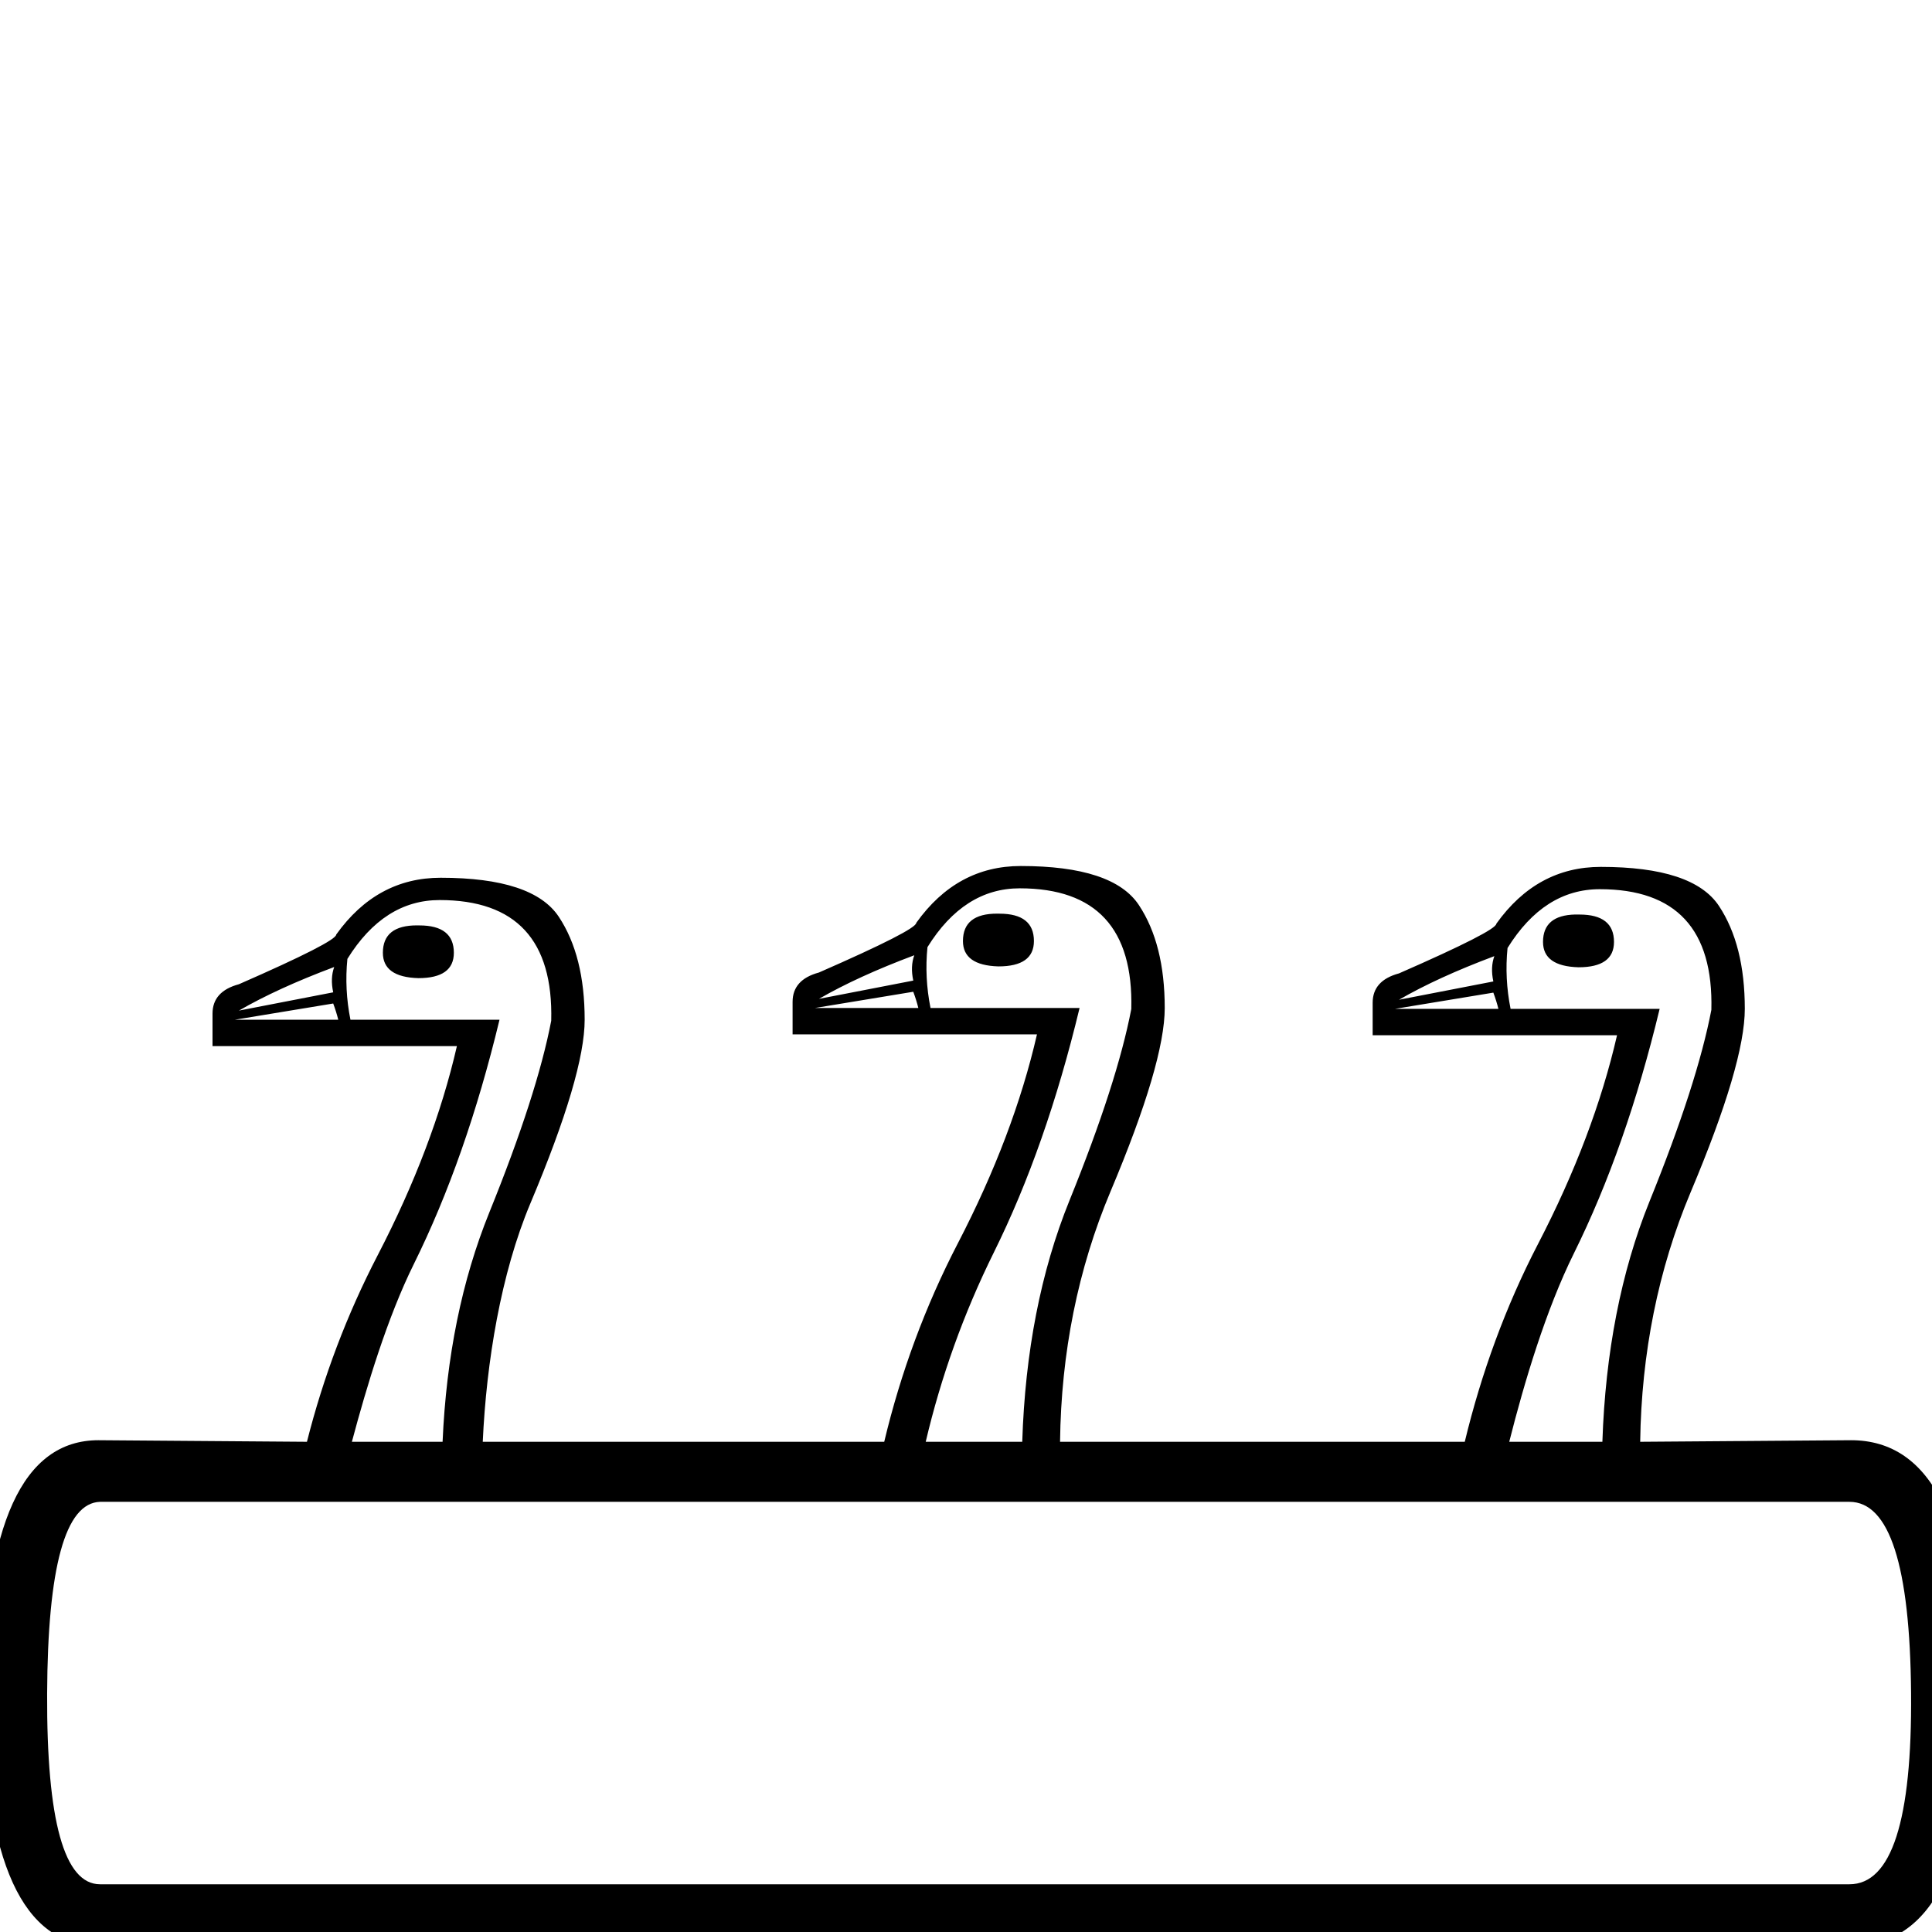 <?xml version="1.0" encoding="UTF-8" standalone="no"?>
<svg
   xmlns:dc="http://purl.org/dc/elements/1.1/"
   xmlns:cc="http://web.resource.org/cc/"
   xmlns:rdf="http://www.w3.org/1999/02/22-rdf-syntax-ns#"
   xmlns:svg="http://www.w3.org/2000/svg"
   xmlns="http://www.w3.org/2000/svg"
   xmlns:sodipodi="http://sodipodi.sourceforge.net/DTD/sodipodi-0.dtd"
   xmlns:inkscape="http://www.inkscape.org/namespaces/inkscape"
   width="1800"
   height="1800"
   id="svg2"
   sodipodi:version="0.32"
   inkscape:version="0.45.1"
   sodipodi:docname="G235.svg"
   sodipodi:docbase="/home/rosmord/Desktop/tmp"
   inkscape:output_extension="org.inkscape.output.svg.inkscape"
   version="1.0">
  <defs
     id="defs7" />
  <sodipodi:namedview
     inkscape:window-height="572"
     inkscape:window-width="753"
     inkscape:pageshadow="2"
     inkscape:pageopacity="0.0"
     guidetolerance="10.0"
     gridtolerance="10.0"
     objecttolerance="10.0"
     borderopacity="1.0"
     bordercolor="#666666"
     pagecolor="#ffffff"
     id="base"
     width="1800px"
     height="1800px"
     inkscape:zoom="0.18311404"
     inkscape:cx="783.76479"
     inkscape:cy="324.95614"
     inkscape:window-x="186"
     inkscape:window-y="134"
     inkscape:current-layer="svg2" />
  <path
     style="fill:#000000;stroke:none"
     d="M 951,806.844 C 911.32,806.844 878.881,824.479 853.688,859.75 C 853.687,864.159 823.465,879.609 763,906.062 C 746.624,910.471 738.438,919.581 738.438,933.438 L 738.438,963.688 L 966.125,963.688 C 951.639,1026.672 927.079,1091.549 892.438,1158.312 C 862.061,1216.857 839.176,1278.926 823.812,1343.281 L 449.775,1343.281 C 453.132,1269.103 466.658,1186.413 494.188,1121.062 C 527.884,1041.073 544.719,984.074 544.719,950.062 C 544.719,910.382 536.686,878.405 520.625,854.156 C 504.564,829.907 467.878,817.781 410.562,817.781 C 370.882,817.781 338.444,835.416 313.25,870.688 C 313.25,875.096 283.027,890.547 222.562,917 C 206.187,921.409 198,930.519 198,944.375 L 198,974.625 L 425.688,974.625 C 411.201,1037.609 386.641,1102.487 352,1169.25 C 323.289,1224.584 301.269,1282.757 285.969,1343.281 L 91.75,1341.812 C 21.079,1341.812 -14.768,1420.328 -15.75,1577.375 C -14.768,1734.422 21.079,1812.938 91.75,1812.938 L 1724.562,1812.938 C 1801.123,1812.938 1839.375,1734.422 1839.375,1577.375 C 1838.393,1420.328 1800.142,1341.812 1724.562,1341.812 L 1528.125,1343.281 C 1529.25,1261.017 1544.879,1182.589 1575.062,1110.938 C 1608.759,1030.948 1625.594,973.949 1625.594,939.938 C 1625.594,900.257 1617.561,868.28 1601.5,844.031 C 1585.439,819.782 1548.753,807.656 1491.438,807.656 C 1451.757,807.656 1419.319,825.291 1394.125,860.562 C 1394.125,864.971 1363.902,880.422 1303.438,906.875 C 1287.062,911.284 1278.875,920.394 1278.875,934.25 L 1278.875,964.5 L 1506.562,964.5 C 1492.076,1027.484 1467.516,1092.362 1432.875,1159.125 C 1402.758,1217.169 1380.047,1279.525 1364.688,1343.281 L 987.625,1343.281 C 988.594,1260.499 1004.273,1182.176 1034.625,1110.125 C 1068.322,1030.135 1085.157,973.136 1085.156,939.125 C 1085.156,899.445 1077.124,867.468 1061.062,843.219 C 1045.002,818.97 1008.316,806.844 951,806.844 z M 950.062,827.625 C 1021.235,827.625 1055.889,865.111 1054,940.062 C 1045.182,986.041 1025.946,1045.563 996.344,1118.625 C 969.645,1184.519 955.024,1259.969 952.406,1343.281 L 862.469,1343.281 C 876.624,1283.022 897.777,1223.743 925.969,1166.812 C 958.406,1101.309 985.028,1025.413 1005.812,939.125 L 866.938,939.125 C 863.159,920.23 862.204,901.333 864.094,882.438 C 886.768,845.907 915.422,827.625 950.062,827.625 z M 1490.5,828.438 C 1561.672,828.437 1596.327,865.924 1594.438,940.875 C 1585.62,986.853 1566.384,1046.376 1536.781,1119.438 C 1510.236,1184.953 1495.646,1260.546 1492.906,1343.281 L 1406.125,1343.281 C 1420.197,1287.604 1440.253,1220.439 1466.406,1167.625 C 1498.843,1102.121 1525.465,1026.226 1546.25,939.938 L 1407.375,939.938 C 1403.596,921.042 1402.642,902.145 1404.531,883.25 C 1427.206,846.719 1455.859,828.437 1490.5,828.438 z M 409.625,838.562 C 480.797,838.562 515.452,876.049 513.562,951 C 504.745,996.978 485.509,1056.501 455.906,1129.562 C 430.291,1192.783 415.791,1264.026 412.344,1343.281 L 327.844,1343.281 C 341.75,1291.155 360.968,1227.353 385.531,1177.75 C 417.968,1112.246 444.59,1036.351 465.375,950.062 L 326.5,950.062 C 322.721,931.167 321.767,912.27 323.656,893.375 C 346.331,856.844 374.984,838.562 409.625,838.562 z M 929.062,851.219 C 907.783,851.161 897.156,859.666 897.156,876.75 C 897.156,891.866 908.174,899.745 930.219,900.375 C 952.263,900.375 963.281,892.496 963.281,876.75 C 963.281,859.744 952.571,851.25 931.156,851.25 C 930.448,851.23 929.749,851.221 929.062,851.219 z M 1467.562,852.031 C 1447.593,852.494 1437.594,861.012 1437.594,877.562 C 1437.594,892.679 1448.612,900.558 1470.656,901.188 C 1492.701,901.187 1503.719,893.309 1503.719,877.562 C 1503.719,860.557 1493.008,852.062 1471.594,852.062 C 1470.885,852.043 1470.187,852.033 1469.5,852.031 C 1468.835,852.029 1468.207,852.016 1467.562,852.031 z M 388.625,862.156 C 367.346,862.099 356.719,870.603 356.719,887.688 C 356.719,902.804 367.737,910.683 389.781,911.312 C 411.826,911.312 422.844,903.434 422.844,887.688 C 422.844,870.682 412.133,862.188 390.719,862.188 C 390.01,862.168 389.312,862.158 388.625,862.156 z M 851.812,890 C 849.293,896.928 848.985,904.776 850.875,913.594 L 763,930.625 C 786.934,916.768 816.542,903.227 851.812,890 z M 1392.25,890.812 C 1389.731,897.741 1389.423,905.588 1391.312,914.406 L 1303.438,931.438 C 1327.371,917.581 1356.979,904.039 1392.25,890.812 z M 311.375,900.938 C 308.856,907.866 308.548,915.713 310.438,924.531 L 222.562,941.562 C 246.496,927.706 276.104,914.164 311.375,900.938 z M 850.875,924 C 852.764,929.039 854.334,934.086 855.594,939.125 L 759.219,939.125 L 850.875,924 z M 1391.312,924.812 C 1393.202,929.851 1394.772,934.899 1396.031,939.938 L 1299.656,939.938 L 1391.312,924.812 z M 310.438,934.938 C 312.327,939.976 313.897,945.024 315.156,950.062 L 218.781,950.062 L 310.438,934.938 z M 93.219,1399.219 L 1723.062,1399.219 C 1760.361,1399.219 1779.518,1458.608 1780.5,1577.375 C 1781.481,1696.142 1762.324,1755.531 1723.062,1755.531 L 93.219,1755.531 C 59.846,1755.531 43.415,1696.401 43.906,1578.125 C 44.397,1459.849 60.828,1400.2 93.219,1399.219 z "
     id="path4"
     sodipodi:nodetypes="ccccccccccscscccccccccccccccscsccccccccccccccsccsccccccsccsccccccsccscccccscscccscscsccscscccccccccccccccccccccccccccccccsc" />
</svg>
